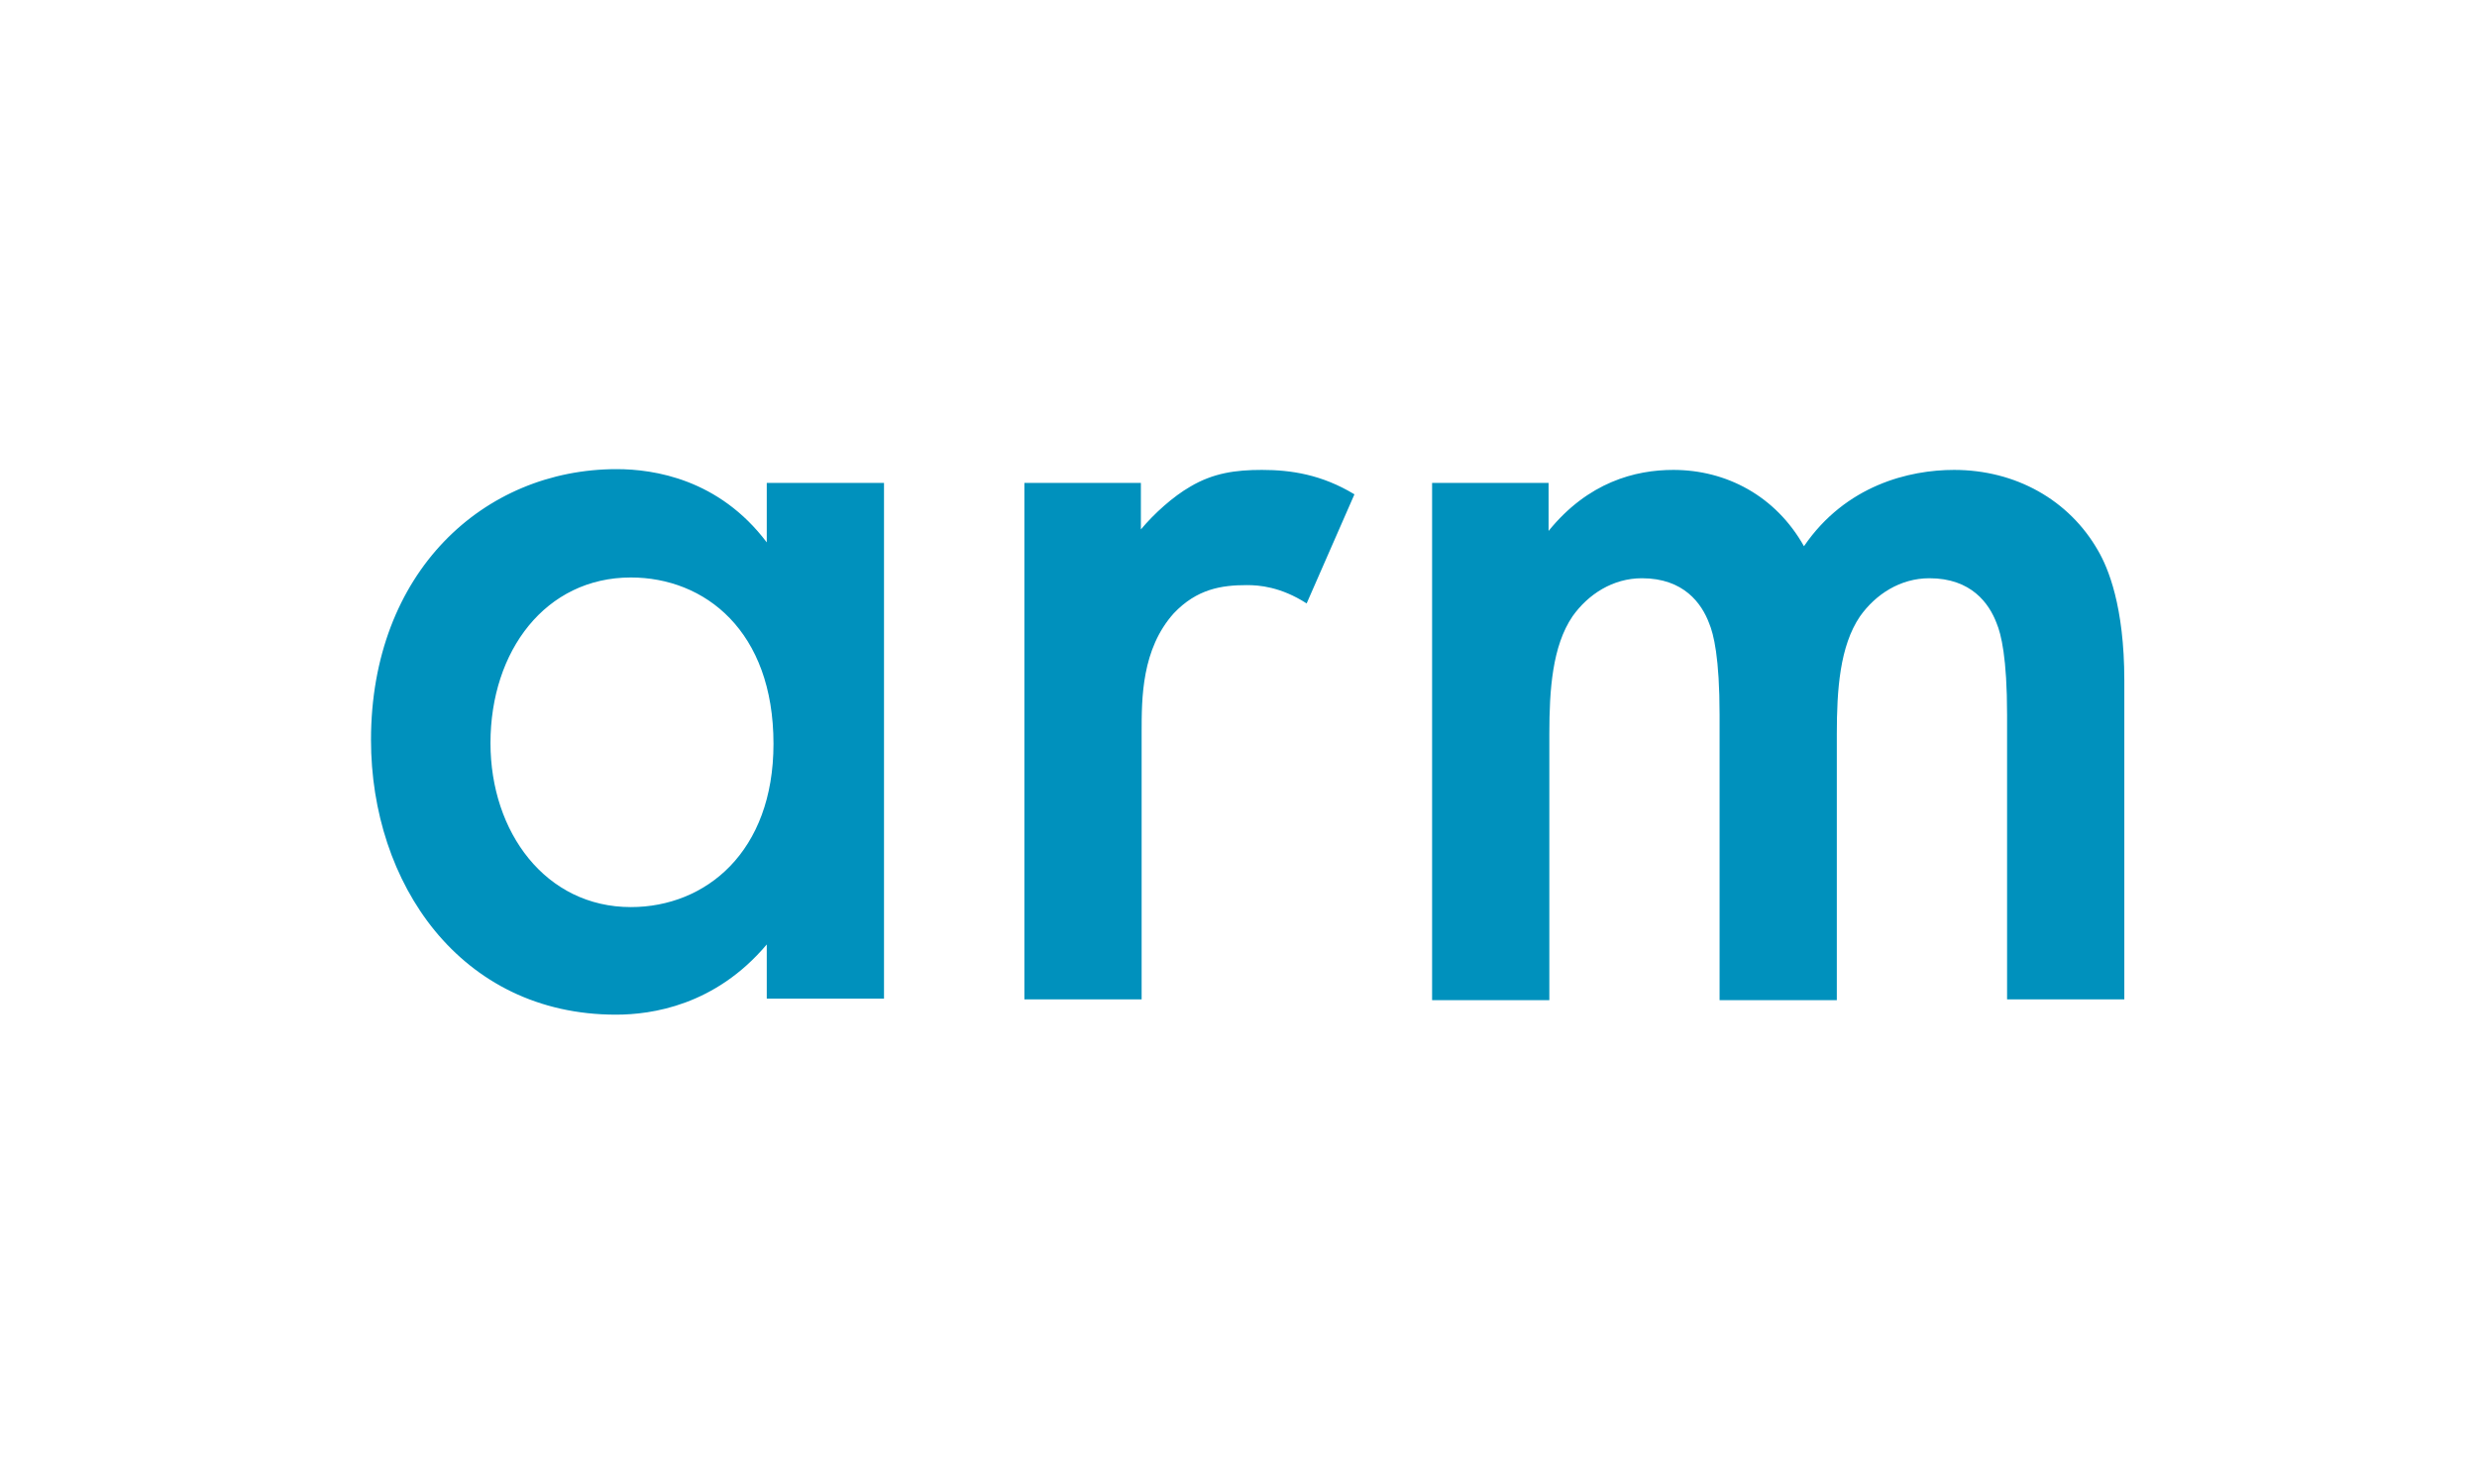 <svg width="227" height="136" viewBox="0 0 227 136" fill="none" xmlns="http://www.w3.org/2000/svg">
<rect width="227" height="136" fill="white"/>
<path d="M70.269 44.259H81.013V91.531H70.269V86.566C65.547 92.161 59.73 93 56.446 93C42.143 93 34 80.902 34 67.825C34 52.441 44.333 43 56.514 43C59.936 43 65.889 43.909 70.269 49.713V44.259ZM44.949 68.105C44.949 76.287 50.013 83.14 57.814 83.14C64.658 83.14 70.885 78.105 70.885 68.175C70.885 57.825 64.589 52.93 57.814 52.93C50.013 52.93 44.949 59.643 44.949 68.105ZM93.81 44.259H104.554V48.525C105.785 47.056 107.496 45.517 109.07 44.608C111.191 43.35 113.244 43.07 115.64 43.07C118.308 43.07 121.114 43.489 124.125 45.308L119.745 55.308C117.35 53.769 115.366 53.629 114.271 53.629C111.944 53.629 109.686 53.979 107.565 56.217C104.622 59.504 104.622 63.979 104.622 67.126V91.601H93.878V44.259H93.81ZM131.105 44.259H141.917V48.664C145.544 44.189 149.856 43.07 153.346 43.07C158.204 43.07 162.721 45.448 165.321 50.063C169.153 44.468 174.97 43.07 179.076 43.07C184.688 43.07 189.615 45.797 192.283 50.483C193.173 52.021 194.679 55.517 194.679 62.371V91.601H183.935V65.517C183.935 60.273 183.387 58.105 182.977 57.126C182.292 55.308 180.65 53 176.818 53C174.149 53 171.891 54.468 170.454 56.496C168.606 59.224 168.332 63.21 168.332 67.266V91.671H157.588V65.517C157.588 60.273 157.041 58.105 156.63 57.126C155.946 55.308 154.304 53 150.471 53C147.803 53 145.544 54.468 144.107 56.496C142.26 59.224 141.986 63.21 141.986 67.266V91.671H131.242V44.259H131.105Z" fill="#0091BD"/>
</svg>
